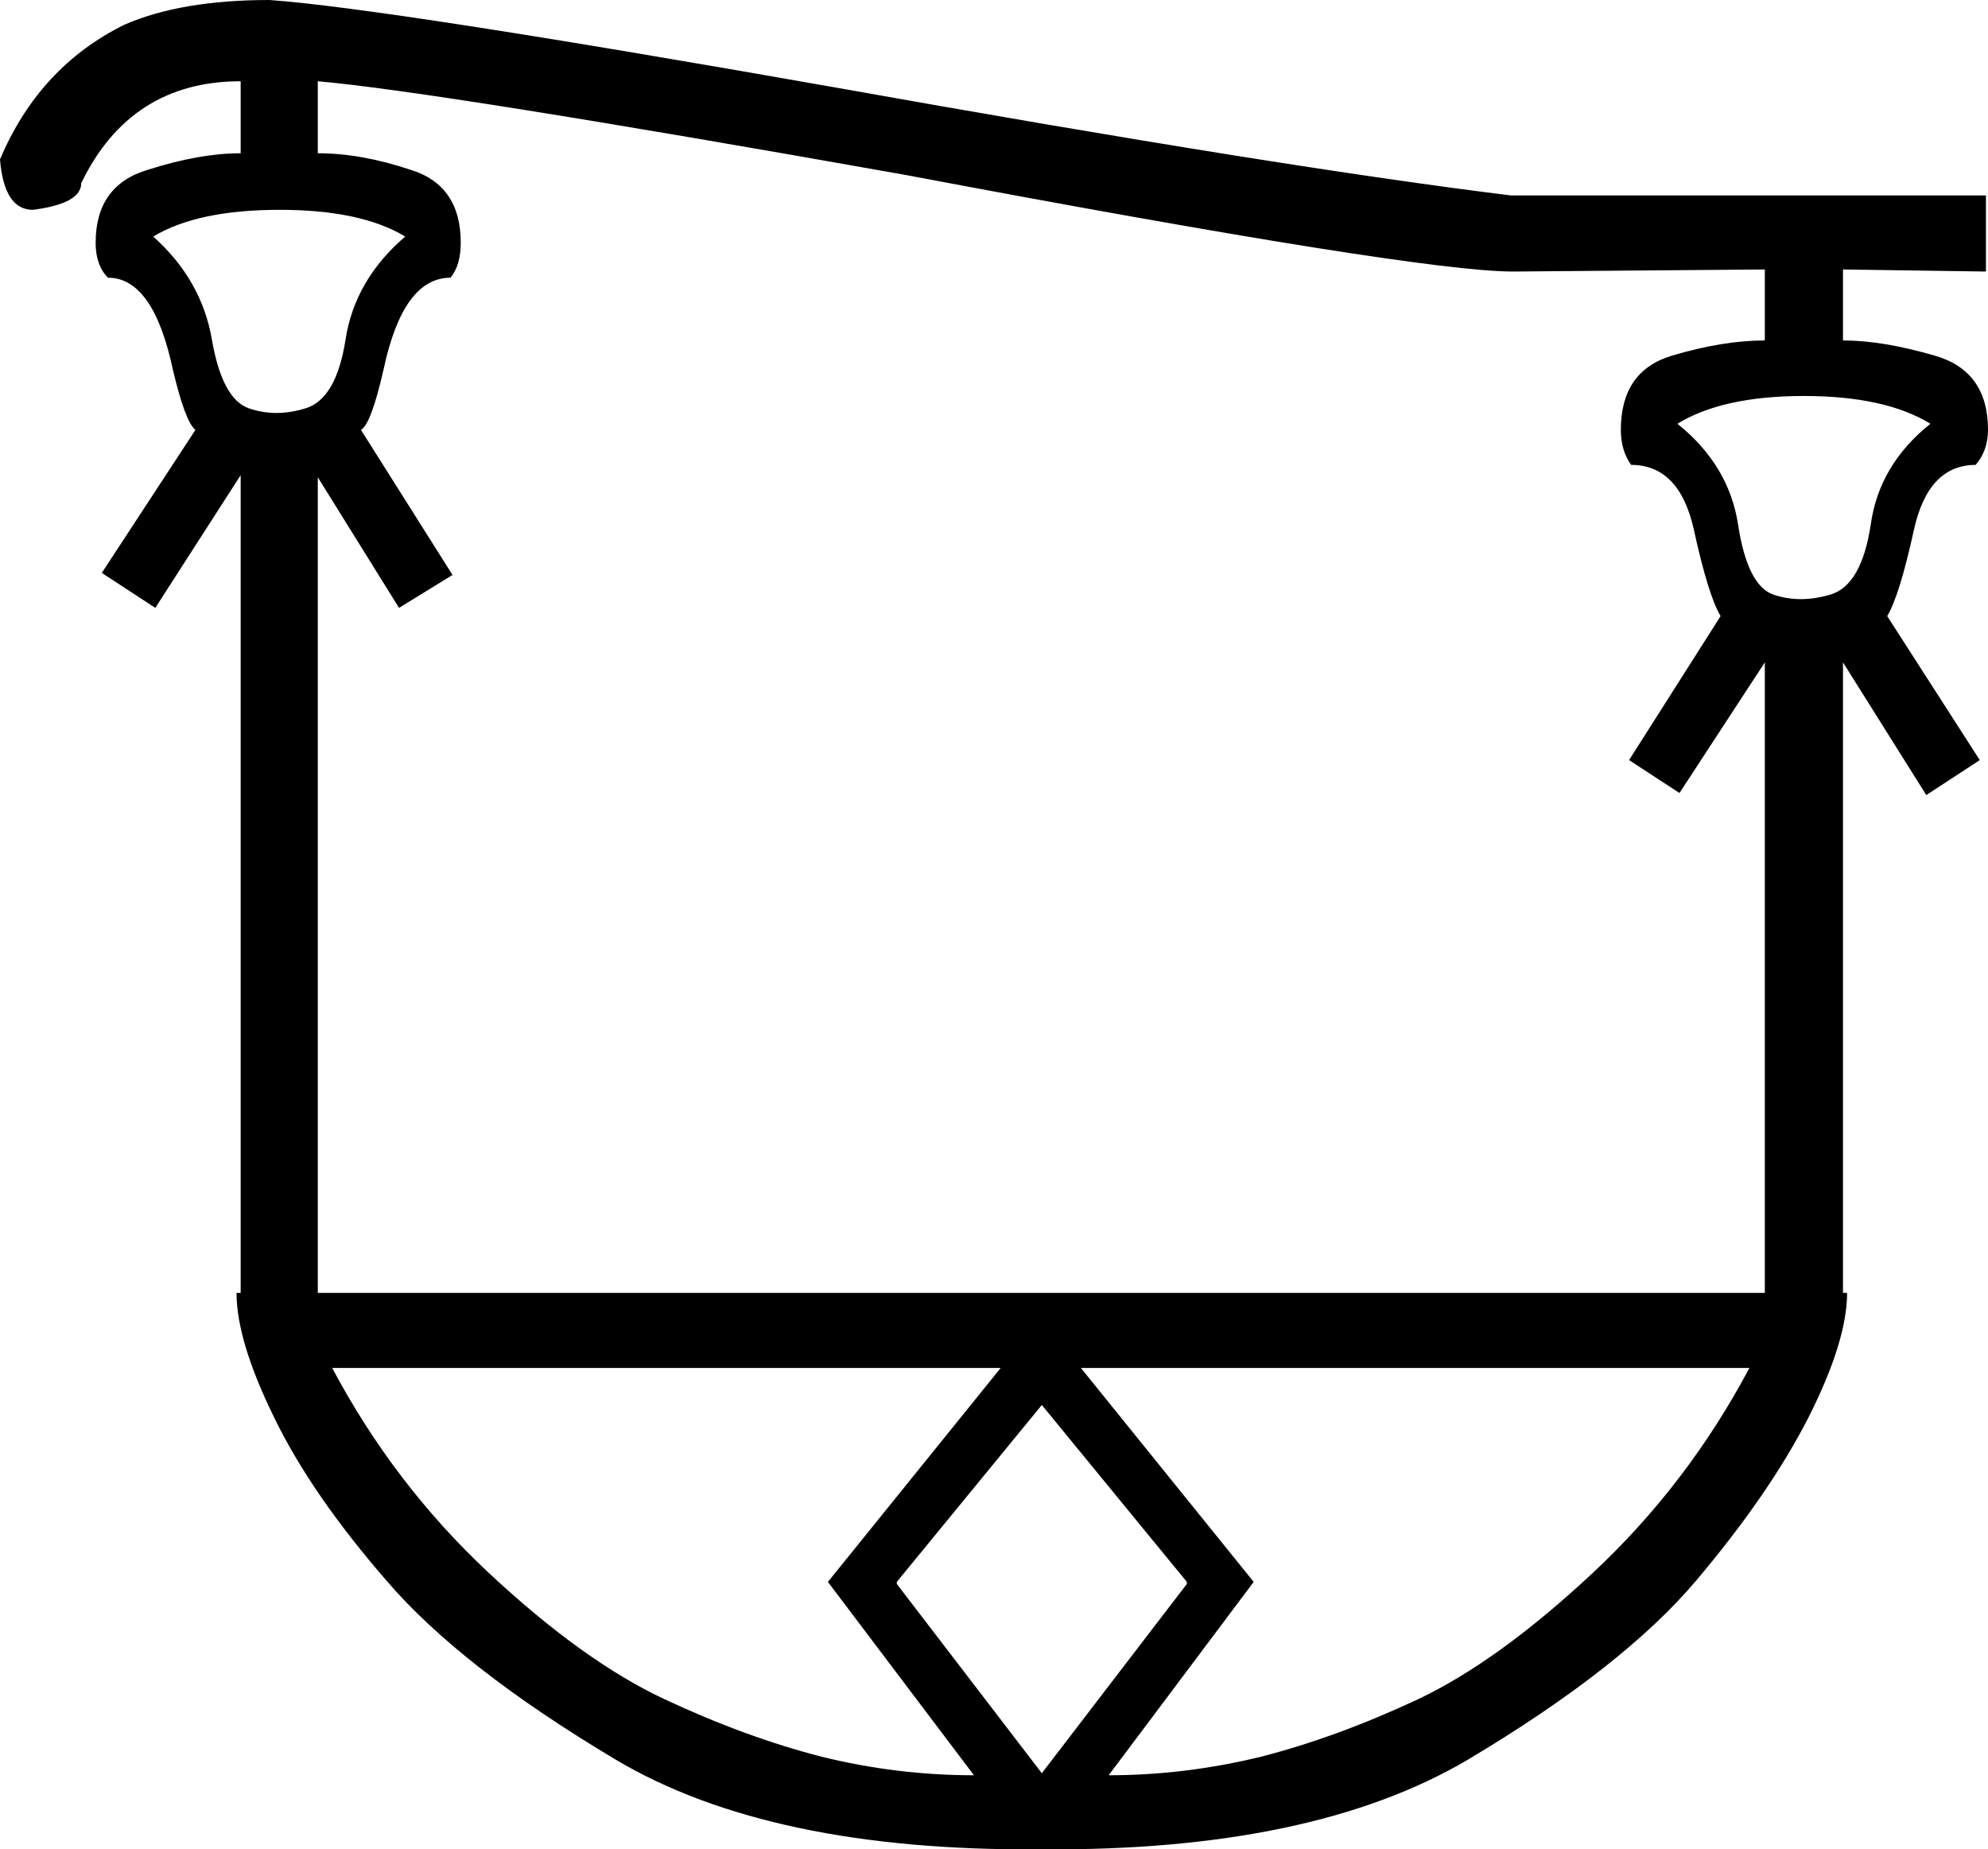 <?xml version='1.0' encoding ='UTF-8' standalone='yes'?>
<svg width='19.33' height='17.98' xmlns='http://www.w3.org/2000/svg' xmlns:xlink='http://www.w3.org/1999/xlink' xmlns:inkscape='http://www.inkscape.org/namespaces/inkscape'>
<path style='fill:#000000; stroke:none' d=' M 3.23 13.3  Q 3.83 14.43 4.75 15.29  Q 5.67 16.15 6.46 16.52  Q 7.25 16.89 7.99 17.08  Q 8.72 17.26 9.47 17.26  L 8.05 15.38  L 9.73 13.3  L 3.23 13.3  Z  M 10.13 17.24  L 11.54 15.4  L 11.54 15.38  L 10.13 13.66  L 8.72 15.38  L 8.72 15.4  L 10.13 17.24  L 10.13 17.24  Z  M 10.11 17.98  Q 7.49 18 5.99 17.11  Q 4.48 16.21 3.76 15.37  Q 3.03 14.53 2.67 13.79  Q 2.3 13.04 2.3 12.57  L 17.96 12.57  Q 17.96 13.04 17.58 13.79  Q 17.2 14.53 16.49 15.37  Q 15.78 16.21 14.27 17.11  Q 12.76 18 10.13 17.98  L 10.11 17.98  Z  M 10.51 13.3  L 12.19 15.38  L 10.78 17.26  Q 11.52 17.26 12.26 17.08  Q 13 16.89 13.79 16.52  Q 14.57 16.15 15.49 15.29  Q 16.41 14.43 17.01 13.3  L 10.51 13.3  Z  M 3.94 2.3  Q 3.51 2.04 2.72 2.04  Q 1.92 2.04 1.49 2.3  Q 1.96 2.72 2.06 3.3  Q 2.16 3.88 2.42 3.97  Q 2.68 4.06 2.97 3.97  Q 3.27 3.88 3.36 3.3  Q 3.45 2.72 3.94 2.3  Z  M 16.31 4.12  Q 16.81 4.52 16.9 5.1  Q 16.99 5.69 17.24 5.78  Q 17.5 5.87 17.8 5.78  Q 18.1 5.69 18.19 5.1  Q 18.27 4.52 18.77 4.12  Q 18.33 3.85 17.54 3.85  Q 16.75 3.85 16.31 4.12  Z  M 14.71 2.64  Q 13.78 2.64 8.8 1.7  Q 4.24 0.89 3.09 0.79  L 3.09 1.49  Q 3.51 1.49 3.99 1.65  Q 4.48 1.8 4.48 2.36  Q 4.48 2.58 4.38 2.7  Q 3.92 2.7 3.73 3.59  Q 3.61 4.12 3.51 4.18  L 4.4 5.59  L 3.88 5.91  L 3.09 4.64  L 3.09 12.59  L 17.16 12.59  L 17.16 6.44  L 16.33 7.71  L 15.84 7.39  L 16.73 5.99  Q 16.61 5.79 16.47 5.15  Q 16.33 4.52 15.86 4.52  Q 15.76 4.38 15.76 4.18  Q 15.76 3.61 16.25 3.46  Q 16.75 3.31 17.16 3.31  L 17.16 2.62  L 14.71 2.64  Z  M 2.34 12.59  L 2.34 4.62  L 1.51 5.91  L 0.99 5.57  L 1.9 4.18  Q 1.8 4.1 1.68 3.59  Q 1.49 2.7 1.05 2.7  Q 0.93 2.58 0.93 2.36  Q 0.93 1.8 1.44 1.65  Q 1.94 1.49 2.34 1.49  L 2.34 0.79  Q 1.27 0.79 0.79 1.78  Q 0.79 1.98 0.32 2.04  Q 0.04 2.04 0 1.55  Q 0.38 0.65 1.21 0.24  Q 1.76 0 2.62 0  Q 3.75 0.08 8.12 0.85  Q 12.49 1.63 14.69 1.9  L 19.31 1.9  L 19.31 2.64  L 17.92 2.62  L 17.92 3.31  Q 18.31 3.31 18.82 3.46  Q 19.33 3.61 19.33 4.18  Q 19.33 4.38 19.21 4.52  Q 18.75 4.52 18.61 5.15  Q 18.47 5.79 18.35 5.99  L 19.25 7.39  L 18.73 7.73  L 17.92 6.44  L 17.92 12.59  L 2.34 12.59  Z '/></svg>
